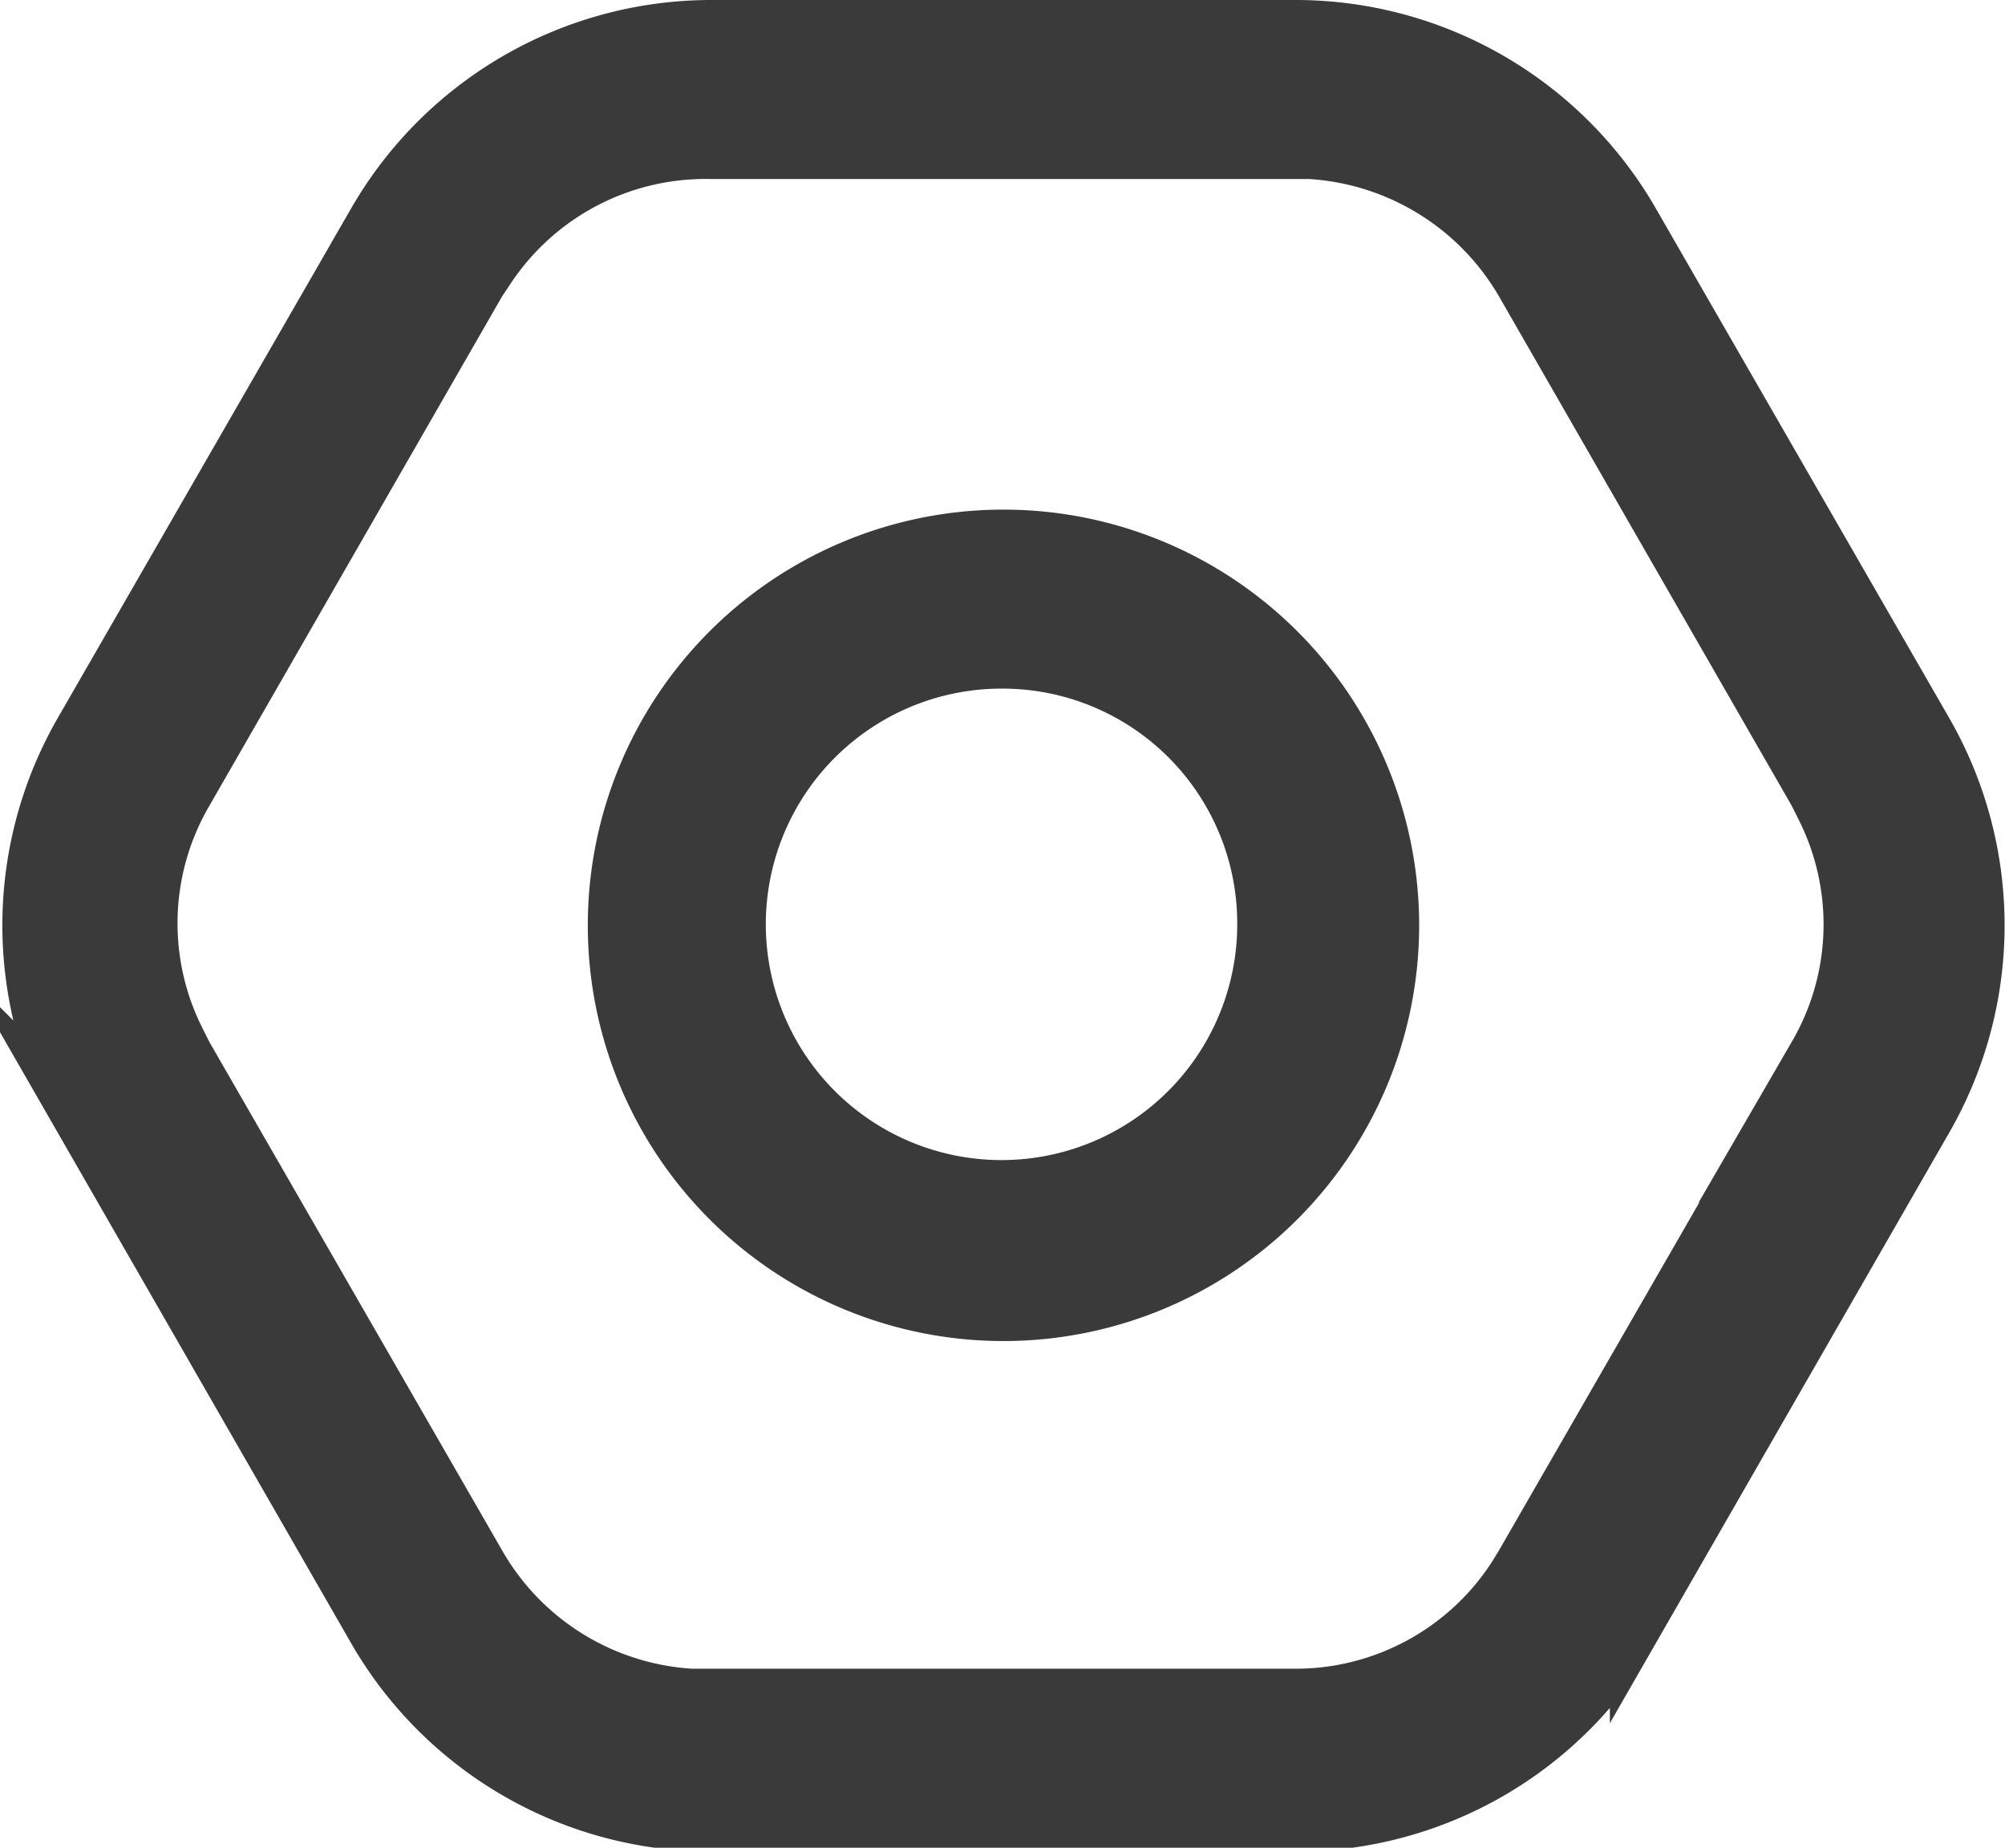 <svg id="Layer_1" data-name="Layer 1" xmlns="http://www.w3.org/2000/svg" viewBox="0 0 20.5 18.89"><title>widget-setting</title><path d="M13.26.25a4,4,0,0,1,3.45,2l3,5.21a4,4,0,0,1,0,4l-3,5.22a4,4,0,0,1-3.45,2h-6a4,4,0,0,1-3.45-2l-3-5.22a4,4,0,0,1,0-4l3-5.21a4,4,0,0,1,3.45-2Zm0,1.33h-6A2.64,2.64,0,0,0,5,2.78l-.08.12-3,5.22a2.63,2.63,0,0,0-.07,2.51l.07.14,3,5.21a2.66,2.66,0,0,0,2.15,1.33h6.17a2.64,2.64,0,0,0,2.22-1.2l.08-.13,3-5.21a2.63,2.63,0,0,0,.07-2.51l-.07-.14-3-5.22a2.67,2.67,0,0,0-2.15-1.32Zm-3,3.88a4,4,0,1,1-4,4A4,4,0,0,1,10.25,5.46Zm0,1.33A2.66,2.66,0,1,0,12.9,9.44,2.65,2.65,0,0,0,10.25,6.79Z" fill="#3a3a3a" stroke="#3a3a3a" stroke-miterlimit="10" stroke-width="0.5"/></svg>